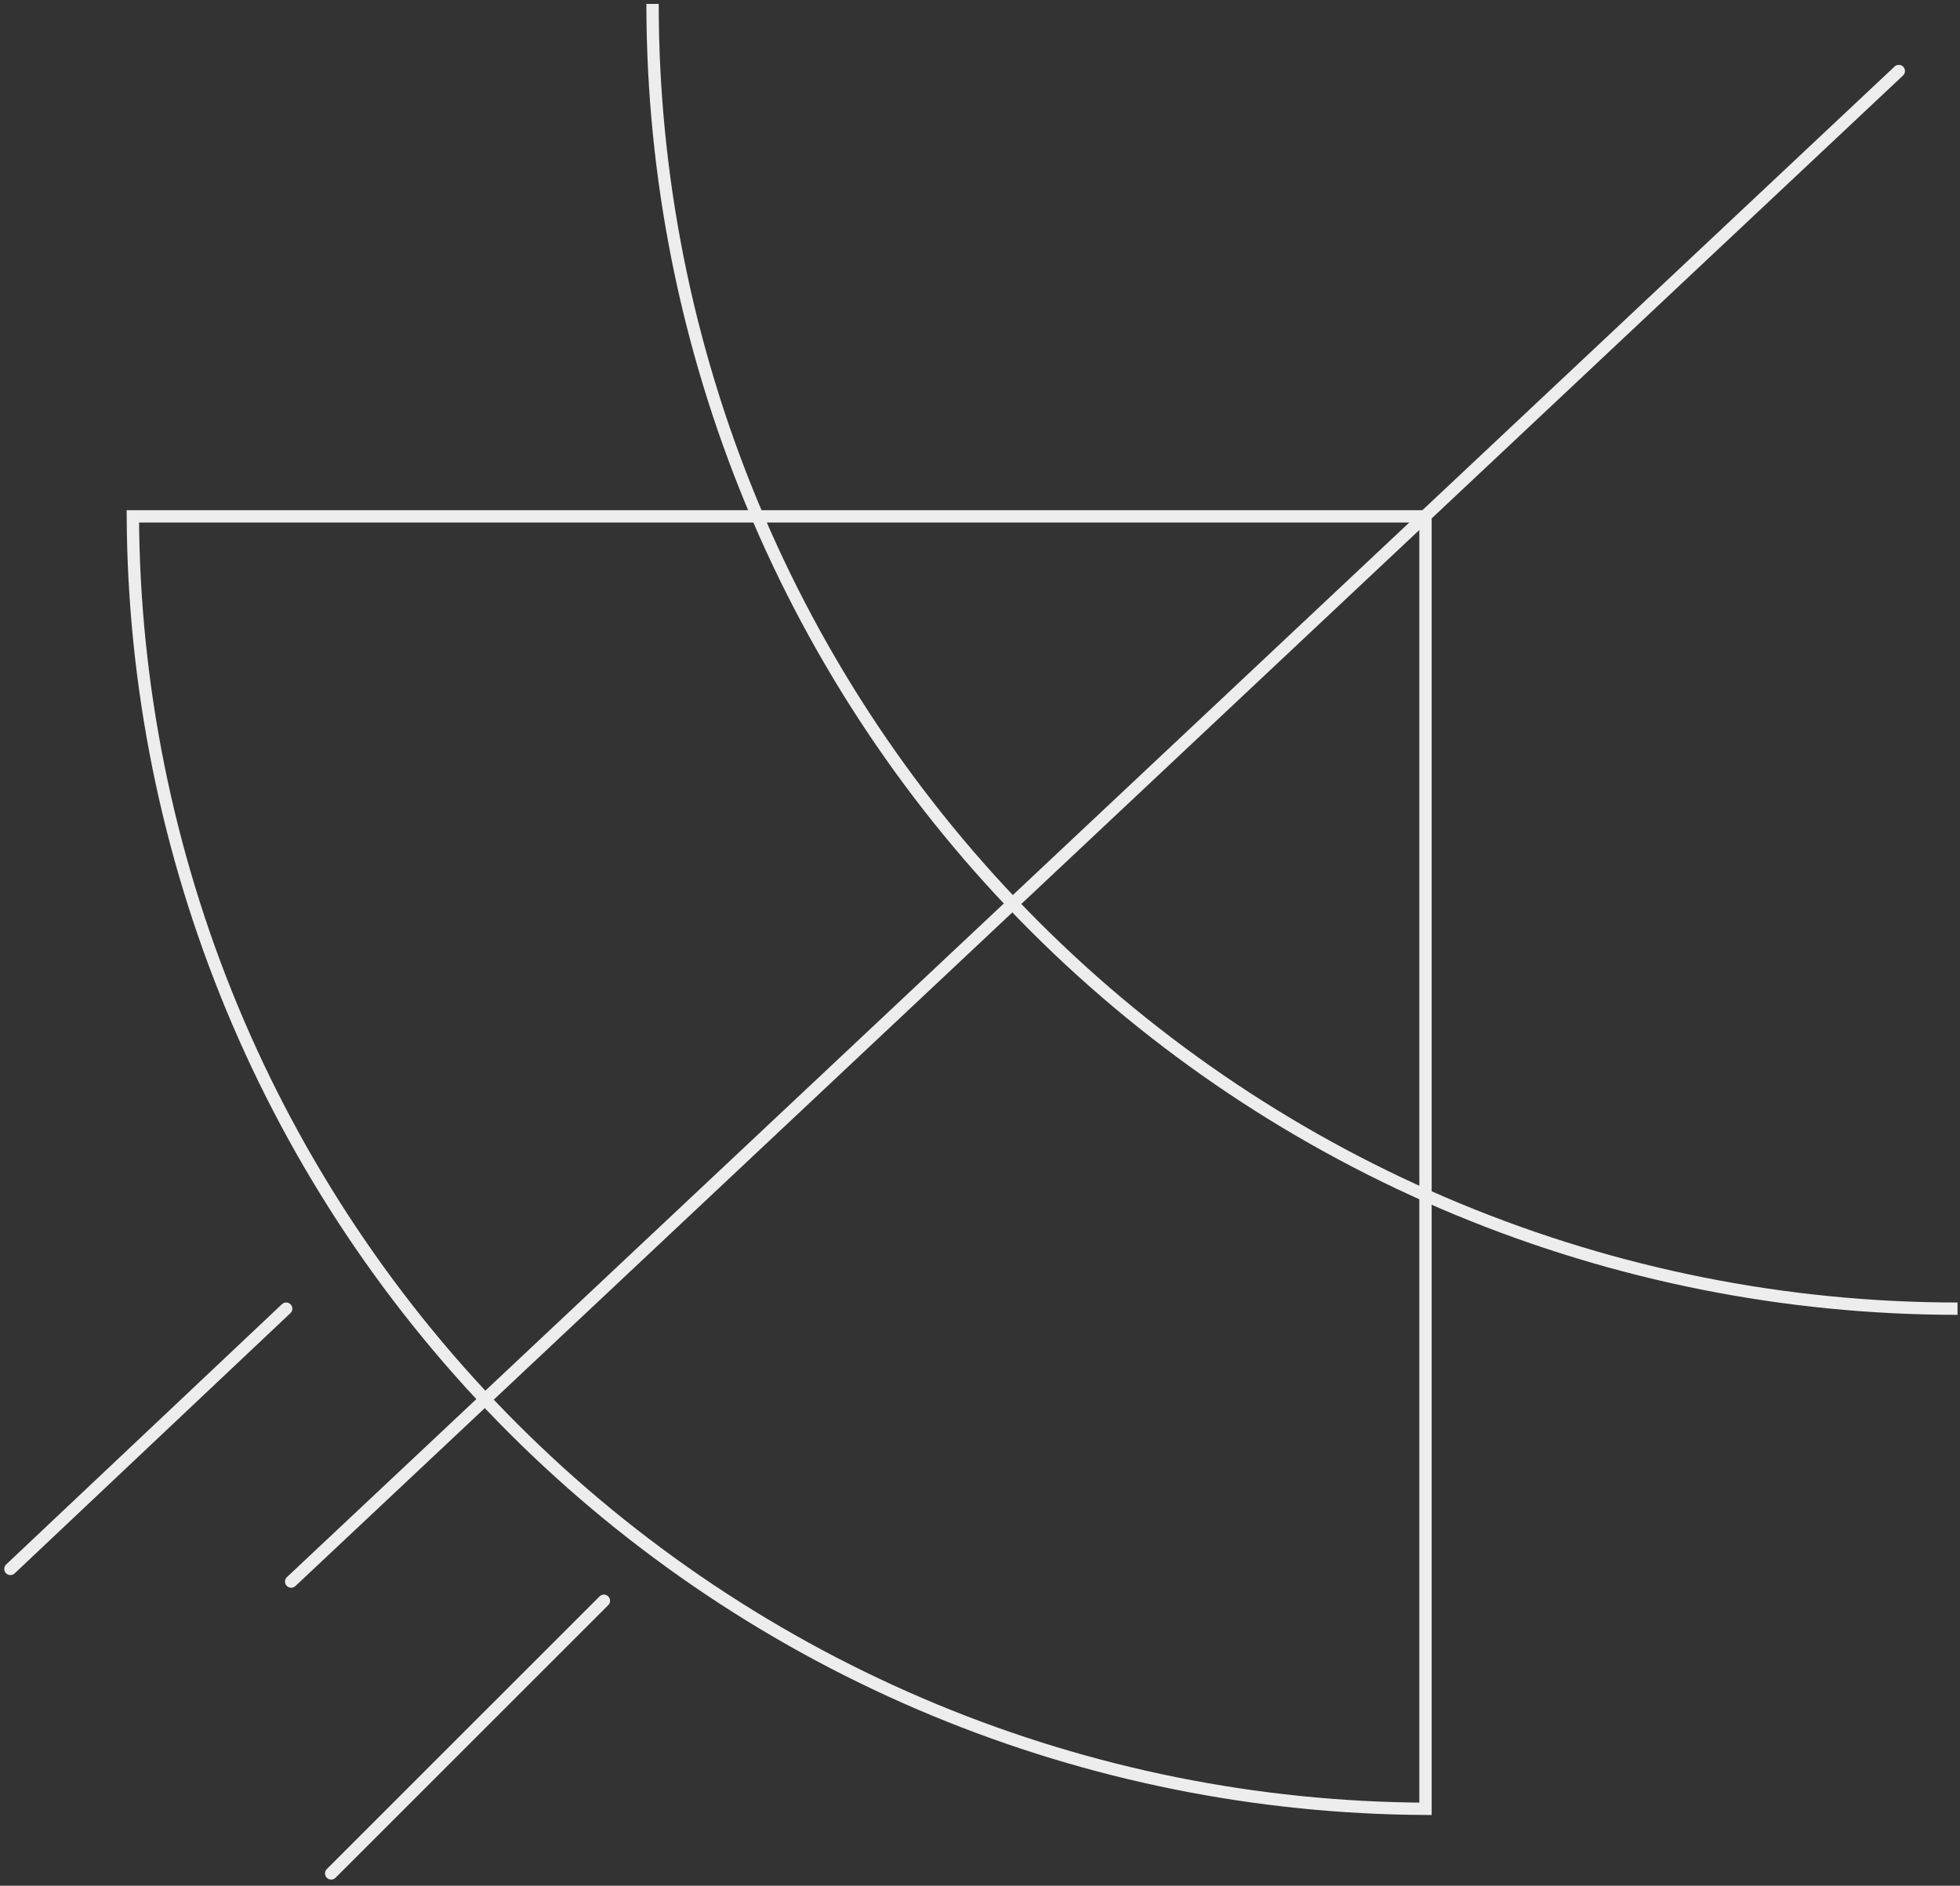 <svg width="159" height="153" viewBox="0 0 159 153" fill="none" xmlns="http://www.w3.org/2000/svg">
<rect x="0" y="0" width="159" height="153" fill="#333333" stroke="none"/>
<path d="M52.936 0.316C52.936 14.218 55.675 27.984 60.995 40.828C66.315 53.672 74.112 65.342 83.943 75.172C93.773 85.003 105.443 92.8 118.287 98.12C131.131 103.44 144.897 106.179 158.799 106.179" stroke="#EDEDED"/>
<path d="M18.796 81.718C13.565 69.089 10.842 55.564 10.777 41.897L115.639 41.897L115.639 146.759C101.972 146.694 88.447 143.971 75.818 138.74C63.035 133.445 51.42 125.684 41.636 115.9C31.852 106.116 24.091 94.501 18.796 81.718Z" stroke="#EDEDED"/>
<line x1="154.035" y1="5.763" x2="23.62" y2="128.322" stroke="#EDEDED" stroke-linecap="round" stroke-linejoin="round"/>
<path d="M48.989 129.88L26.866 152" stroke="#EDEDED" stroke-linecap="round" stroke-linejoin="round"/>
<path d="M23.216 106.179L0.844 127.296" stroke="#EDEDED" stroke-linecap="round" stroke-linejoin="round"/>
</svg>
